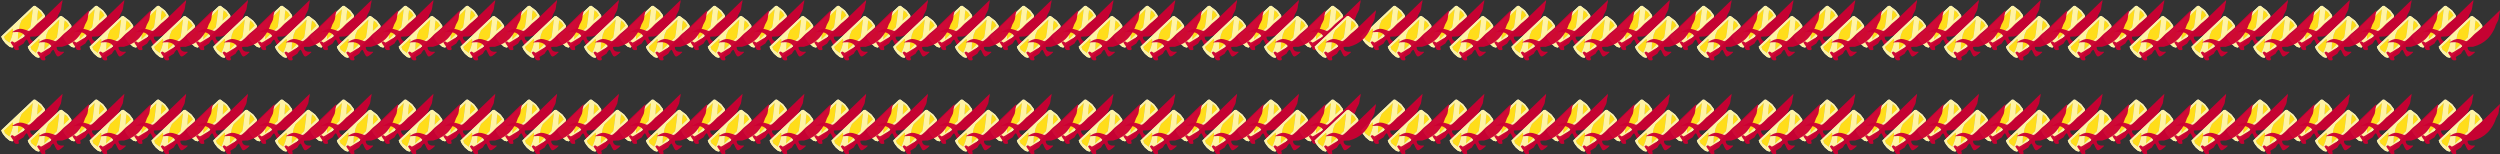 <?xml version="1.0" encoding="UTF-8" standalone="no"?>
<svg xmlns:ffdec="https://www.free-decompiler.com/flash" xmlns:xlink="http://www.w3.org/1999/xlink" ffdec:objectType="frame" height="122.9px" width="1993.75px" xmlns="http://www.w3.org/2000/svg">
  <rect width="100%" height="100%" fill="#333333" stroke="none"/>
  <g transform="matrix(1.0, 0.0, 0.0, 1.0, 799.4, -15.35)">
    <use ffdec:characterId="2503" height="39.95" id="am_Holder17" transform="matrix(1.0, 0.0, 0.0, 1.0, 38.7, 15.35)" width="49.9" xlink:href="#sprite0"/>
    <use ffdec:characterId="2503" height="39.95" id="am_Holder19" transform="matrix(1.0, 0.0, 0.0, 1.0, 137.3, 15.35)" width="49.9" xlink:href="#sprite0"/>
    <use ffdec:characterId="2503" height="39.95" id="am_Holder16" transform="matrix(1.0, 0.0, 0.0, 1.0, -10.6, 15.35)" width="49.9" xlink:href="#sprite0"/>
    <use ffdec:characterId="2503" height="39.95" id="am_Holder18" transform="matrix(1.0, 0.0, 0.0, 1.0, 88.0, 15.35)" width="49.9" xlink:href="#sprite0"/>
    <use ffdec:characterId="2503" height="39.95" id="am_Holder21" transform="matrix(1.0, 0.0, 0.0, 1.0, 235.9, 15.35)" width="49.9" xlink:href="#sprite0"/>
    <use ffdec:characterId="2503" height="39.95" id="am_Holder23" transform="matrix(1.0, 0.0, 0.0, 1.0, 334.5, 15.35)" width="49.9" xlink:href="#sprite0"/>
    <use ffdec:characterId="2503" height="39.95" id="am_Holder20" transform="matrix(1.0, 0.0, 0.0, 1.0, 186.6, 15.35)" width="49.9" xlink:href="#sprite0"/>
    <use ffdec:characterId="2503" height="39.95" id="am_Holder22" transform="matrix(1.0, 0.0, 0.0, 1.0, 285.2, 15.35)" width="49.9" xlink:href="#sprite0"/>
    <use ffdec:characterId="2503" height="39.95" id="am_Holder25" transform="matrix(1.0, 0.0, 0.0, 1.0, 433.1, 15.35)" width="49.9" xlink:href="#sprite0"/>
    <use ffdec:characterId="2503" height="39.95" id="am_Holder27" transform="matrix(1.0, 0.0, 0.0, 1.0, 531.7, 15.35)" width="49.9" xlink:href="#sprite0"/>
    <use ffdec:characterId="2503" height="39.95" id="am_Holder24" transform="matrix(1.0, 0.0, 0.0, 1.0, 383.8, 15.35)" width="49.9" xlink:href="#sprite0"/>
    <use ffdec:characterId="2503" height="39.95" id="am_Holder26" transform="matrix(1.0, 0.0, 0.0, 1.0, 482.4, 15.35)" width="49.9" xlink:href="#sprite0"/>
    <use ffdec:characterId="2503" height="39.95" id="am_Holder29" transform="matrix(1.0, 0.0, 0.0, 1.0, 630.3, 15.35)" width="49.9" xlink:href="#sprite0"/>
    <use ffdec:characterId="2503" height="39.95" id="am_Holder31" transform="matrix(1.0, 0.0, 0.0, 1.0, 728.9, 15.35)" width="49.9" xlink:href="#sprite0"/>
    <use ffdec:characterId="2503" height="39.95" id="am_Holder28" transform="matrix(1.0, 0.0, 0.0, 1.0, 581.0, 15.35)" width="49.9" xlink:href="#sprite0"/>
    <use ffdec:characterId="2503" height="39.95" id="am_Holder30" transform="matrix(1.0, 0.0, 0.0, 1.0, 679.6, 15.35)" width="49.9" xlink:href="#sprite0"/>
    <use ffdec:characterId="2503" height="39.95" id="am_Holder1" transform="matrix(1.0, 0.0, 0.0, 1.0, -750.1, 15.35)" width="49.9" xlink:href="#sprite0"/>
    <use ffdec:characterId="2503" height="39.95" id="am_Holder3" transform="matrix(1.0, 0.0, 0.0, 1.0, -651.5, 15.35)" width="49.9" xlink:href="#sprite0"/>
    <use ffdec:characterId="2503" height="39.95" id="am_Holder0" transform="matrix(1.0, 0.0, 0.0, 1.0, -799.4, 15.35)" width="49.9" xlink:href="#sprite0"/>
    <use ffdec:characterId="2503" height="39.95" id="am_Holder2" transform="matrix(1.0, 0.0, 0.0, 1.0, -700.8, 15.35)" width="49.9" xlink:href="#sprite0"/>
    <use ffdec:characterId="2503" height="39.95" id="am_Holder5" transform="matrix(1.0, 0.0, 0.0, 1.0, -552.9, 15.35)" width="49.9" xlink:href="#sprite0"/>
    <use ffdec:characterId="2503" height="39.95" id="am_Holder7" transform="matrix(1.0, 0.0, 0.0, 1.0, -454.3, 15.35)" width="49.9" xlink:href="#sprite0"/>
    <use ffdec:characterId="2503" height="39.95" id="am_Holder4" transform="matrix(1.0, 0.0, 0.0, 1.0, -602.2, 15.35)" width="49.9" xlink:href="#sprite0"/>
    <use ffdec:characterId="2503" height="39.95" id="am_Holder6" transform="matrix(1.0, 0.0, 0.0, 1.0, -503.6, 15.35)" width="49.9" xlink:href="#sprite0"/>
    <use ffdec:characterId="2503" height="39.95" id="am_Holder9" transform="matrix(1.0, 0.0, 0.0, 1.0, -355.7, 15.35)" width="49.9" xlink:href="#sprite0"/>
    <use ffdec:characterId="2503" height="39.95" id="am_Holder11" transform="matrix(1.0, 0.0, 0.0, 1.0, -257.1, 15.35)" width="49.9" xlink:href="#sprite0"/>
    <use ffdec:characterId="2503" height="39.95" id="am_Holder8" transform="matrix(1.0, 0.0, 0.0, 1.0, -405.0, 15.35)" width="49.9" xlink:href="#sprite0"/>
    <use ffdec:characterId="2503" height="39.95" id="am_Holder10" transform="matrix(1.0, 0.0, 0.0, 1.0, -306.4, 15.35)" width="49.9" xlink:href="#sprite0"/>
    <use ffdec:characterId="2503" height="39.95" id="am_Holder13" transform="matrix(1.0, 0.0, 0.0, 1.0, -158.5, 15.35)" width="49.9" xlink:href="#sprite0"/>
    <use ffdec:characterId="2503" height="39.95" id="am_Holder15" transform="matrix(1.0, 0.0, 0.0, 1.0, -59.9, 15.35)" width="49.9" xlink:href="#sprite0"/>
    <use ffdec:characterId="2503" height="39.95" id="am_Holder12" transform="matrix(1.0, 0.0, 0.0, 1.0, -207.8, 15.35)" width="49.9" xlink:href="#sprite0"/>
    <use ffdec:characterId="2503" height="39.95" id="am_Holder14" transform="matrix(1.0, 0.0, 0.0, 1.0, -109.2, 15.35)" width="49.9" xlink:href="#sprite0"/>
    <use ffdec:characterId="2503" height="39.95" id="am_Holder49" transform="matrix(1.0, 0.0, 0.0, 1.0, -334.55, 23.5)" width="49.9" xlink:href="#sprite0"/>
    <use ffdec:characterId="2503" height="39.95" id="am_Holder51" transform="matrix(1.0, 0.0, 0.0, 1.0, -235.95, 23.5)" width="49.9" xlink:href="#sprite0"/>
    <use ffdec:characterId="2503" height="39.95" id="am_Holder48" transform="matrix(1.0, 0.0, 0.0, 1.0, -383.85, 23.5)" width="49.9" xlink:href="#sprite0"/>
    <use ffdec:characterId="2503" height="39.95" id="am_Holder50" transform="matrix(1.0, 0.0, 0.0, 1.0, -285.25, 23.5)" width="49.9" xlink:href="#sprite0"/>
    <use ffdec:characterId="2503" height="39.95" id="am_Holder53" transform="matrix(1.0, 0.0, 0.0, 1.0, -137.35, 23.5)" width="49.9" xlink:href="#sprite0"/>
    <use ffdec:characterId="2503" height="39.95" id="am_Holder55" transform="matrix(1.0, 0.0, 0.0, 1.0, -38.75, 23.5)" width="49.9" xlink:href="#sprite0"/>
    <use ffdec:characterId="2503" height="39.95" id="am_Holder52" transform="matrix(1.0, 0.0, 0.0, 1.0, -186.65, 23.5)" width="49.9" xlink:href="#sprite0"/>
    <use ffdec:characterId="2503" height="39.95" id="am_Holder54" transform="matrix(1.0, 0.0, 0.0, 1.0, -88.05, 23.5)" width="49.9" xlink:href="#sprite0"/>
    <use ffdec:characterId="2503" height="39.95" id="am_Holder57" transform="matrix(1.0, 0.0, 0.0, 1.0, 59.85, 23.5)" width="49.9" xlink:href="#sprite0"/>
    <use ffdec:characterId="2503" height="39.95" id="am_Holder59" transform="matrix(1.0, 0.0, 0.0, 1.0, 158.45, 23.5)" width="49.9" xlink:href="#sprite0"/>
    <use ffdec:characterId="2503" height="39.95" id="am_Holder56" transform="matrix(1.0, 0.0, 0.0, 1.0, 10.55, 23.5)" width="49.9" xlink:href="#sprite0"/>
    <use ffdec:characterId="2503" height="39.95" id="am_Holder58" transform="matrix(1.0, 0.0, 0.0, 1.0, 109.15, 23.5)" width="49.9" xlink:href="#sprite0"/>
    <use ffdec:characterId="2503" height="39.95" id="am_Holder61" transform="matrix(1.0, 0.0, 0.0, 1.0, 248.05, 23.5)" width="49.9" xlink:href="#sprite0"/>
    <use ffdec:characterId="2503" height="39.95" id="am_Holder63" transform="matrix(1.0, 0.0, 0.0, 1.0, 355.65, 23.5)" width="49.9" xlink:href="#sprite0"/>
    <use ffdec:characterId="2503" height="39.95" id="am_Holder60" transform="matrix(1.0, 0.0, 0.0, 1.0, 207.75, 23.5)" width="49.9" xlink:href="#sprite0"/>
    <use ffdec:characterId="2503" height="39.95" id="am_Holder62" transform="matrix(1.0, 0.0, 0.0, 1.0, 306.35, 23.5)" width="49.9" xlink:href="#sprite0"/>
    <use ffdec:characterId="2503" height="39.95" id="am_Holder33" transform="matrix(1.0, 0.0, 0.0, 1.0, 827.5, 15.35)" width="49.9" xlink:href="#sprite0"/>
    <use ffdec:characterId="2503" height="39.95" id="am_Holder35" transform="matrix(1.0, 0.0, 0.0, 1.0, 926.1, 15.35)" width="49.9" xlink:href="#sprite0"/>
    <use ffdec:characterId="2503" height="39.95" id="am_Holder32" transform="matrix(1.0, 0.0, 0.0, 1.0, 778.2, 15.35)" width="49.9" xlink:href="#sprite0"/>
    <use ffdec:characterId="2503" height="39.95" id="am_Holder34" transform="matrix(1.0, 0.0, 0.0, 1.0, 876.8, 15.35)" width="49.9" xlink:href="#sprite0"/>
    <use ffdec:characterId="2503" height="39.95" id="am_Holder37" transform="matrix(1.0, 0.0, 0.0, 1.0, 1024.7, 15.35)" width="49.9" xlink:href="#sprite0"/>
    <use ffdec:characterId="2503" height="39.95" id="am_Holder39" transform="matrix(1.0, 0.0, 0.0, 1.0, 1123.3, 15.35)" width="49.9" xlink:href="#sprite0"/>
    <use ffdec:characterId="2503" height="39.95" id="am_Holder36" transform="matrix(1.0, 0.0, 0.0, 1.0, 975.4, 15.35)" width="49.9" xlink:href="#sprite0"/>
    <use ffdec:characterId="2503" height="39.95" id="am_Holder38" transform="matrix(1.0, 0.0, 0.0, 1.0, 1074.0, 15.35)" width="49.9" xlink:href="#sprite0"/>
    <use ffdec:characterId="2503" height="39.95" id="am_Holder41" transform="matrix(1.0, 0.0, 0.0, 1.0, -728.95, 23.5)" width="49.9" xlink:href="#sprite0"/>
    <use ffdec:characterId="2503" height="39.95" id="am_Holder43" transform="matrix(1.0, 0.0, 0.0, 1.0, -630.35, 23.5)" width="49.9" xlink:href="#sprite0"/>
    <use ffdec:characterId="2503" height="39.95" id="am_Holder40" transform="matrix(1.0, 0.0, 0.0, 1.0, -778.25, 23.5)" width="49.9" xlink:href="#sprite0"/>
    <use ffdec:characterId="2503" height="39.95" id="am_Holder42" transform="matrix(1.0, 0.0, 0.0, 1.0, -679.65, 23.5)" width="49.9" xlink:href="#sprite0"/>
    <use ffdec:characterId="2503" height="39.95" id="am_Holder45" transform="matrix(1.0, 0.0, 0.0, 1.0, -531.75, 23.5)" width="49.9" xlink:href="#sprite0"/>
    <use ffdec:characterId="2503" height="39.95" id="am_Holder47" transform="matrix(1.0, 0.0, 0.0, 1.0, -433.15, 23.5)" width="49.9" xlink:href="#sprite0"/>
    <use ffdec:characterId="2503" height="39.95" id="am_Holder44" transform="matrix(1.0, 0.0, 0.0, 1.0, -581.05, 23.5)" width="49.9" xlink:href="#sprite0"/>
    <use ffdec:characterId="2503" height="39.95" id="am_Holder46" transform="matrix(1.0, 0.0, 0.0, 1.0, -482.45, 23.5)" width="49.9" xlink:href="#sprite0"/>
    <use ffdec:characterId="2503" height="39.95" id="am_Holder65" transform="matrix(1.0, 0.0, 0.0, 1.0, 454.25, 23.5)" width="49.9" xlink:href="#sprite0"/>
    <use ffdec:characterId="2503" height="39.95" id="am_Holder64" transform="matrix(1.0, 0.0, 0.0, 1.0, 404.95, 23.5)" width="49.9" xlink:href="#sprite0"/>
    <use ffdec:characterId="2503" height="39.95" id="am_Holder67" transform="matrix(1.0, 0.0, 0.0, 1.0, 552.85, 23.5)" width="49.9" xlink:href="#sprite0"/>
    <use ffdec:characterId="2503" height="39.95" id="am_Holder69" transform="matrix(1.0, 0.0, 0.0, 1.0, 651.45, 23.5)" width="49.9" xlink:href="#sprite0"/>
    <use ffdec:characterId="2503" height="39.95" id="am_Holder66" transform="matrix(1.0, 0.0, 0.0, 1.0, 503.55, 23.5)" width="49.9" xlink:href="#sprite0"/>
    <use ffdec:characterId="2503" height="39.95" id="am_Holder68" transform="matrix(1.0, 0.0, 0.0, 1.0, 602.15, 23.5)" width="49.9" xlink:href="#sprite0"/>
    <use ffdec:characterId="2503" height="39.95" id="am_Holder71" transform="matrix(1.0, 0.0, 0.0, 1.0, 750.05, 23.5)" width="49.9" xlink:href="#sprite0"/>
    <use ffdec:characterId="2503" height="39.95" id="am_Holder70" transform="matrix(1.0, 0.0, 0.0, 1.0, 700.75, 23.5)" width="49.9" xlink:href="#sprite0"/>
    <use ffdec:characterId="2503" height="39.95" id="am_Holder73" transform="matrix(1.0, 0.0, 0.0, 1.0, 848.65, 23.5)" width="49.9" xlink:href="#sprite0"/>
    <use ffdec:characterId="2503" height="39.95" id="am_Holder75" transform="matrix(1.0, 0.0, 0.0, 1.0, 947.25, 23.5)" width="49.9" xlink:href="#sprite0"/>
    <use ffdec:characterId="2503" height="39.95" id="am_Holder72" transform="matrix(1.0, 0.0, 0.0, 1.0, 799.35, 23.5)" width="49.9" xlink:href="#sprite0"/>
    <use ffdec:characterId="2503" height="39.95" id="am_Holder74" transform="matrix(1.0, 0.0, 0.0, 1.0, 897.95, 23.5)" width="49.9" xlink:href="#sprite0"/>
    <use ffdec:characterId="2503" height="39.95" id="am_Holder77" transform="matrix(1.0, 0.0, 0.0, 1.0, 1045.85, 23.5)" width="49.9" xlink:href="#sprite0"/>
    <use ffdec:characterId="2503" height="39.95" id="am_Holder79" transform="matrix(1.0, 0.0, 0.0, 1.0, 1144.45, 23.5)" width="49.9" xlink:href="#sprite0"/>
    <use ffdec:characterId="2503" height="39.95" id="am_Holder76" transform="matrix(1.0, 0.0, 0.0, 1.0, 996.55, 23.5)" width="49.9" xlink:href="#sprite0"/>
    <use ffdec:characterId="2503" height="39.95" id="am_Holder78" transform="matrix(1.0, 0.0, 0.0, 1.0, 1095.15, 23.5)" width="49.9" xlink:href="#sprite0"/>
    <use ffdec:characterId="2503" height="39.95" id="am_Holder97" transform="matrix(1.0, 0.0, 0.0, 1.0, 38.7, 90.15)" width="49.9" xlink:href="#sprite0"/>
    <use ffdec:characterId="2503" height="39.95" id="am_Holder99" transform="matrix(1.0, 0.0, 0.0, 1.0, 137.3, 90.15)" width="49.9" xlink:href="#sprite0"/>
    <use ffdec:characterId="2503" height="39.95" id="am_Holder96" transform="matrix(1.0, 0.0, 0.0, 1.0, -10.6, 90.15)" width="49.9" xlink:href="#sprite0"/>
    <use ffdec:characterId="2503" height="39.95" id="am_Holder98" transform="matrix(1.0, 0.0, 0.0, 1.0, 88.0, 90.15)" width="49.9" xlink:href="#sprite0"/>
    <use ffdec:characterId="2503" height="39.95" id="am_Holder101" transform="matrix(1.0, 0.0, 0.0, 1.0, 235.9, 90.15)" width="49.9" xlink:href="#sprite0"/>
    <use ffdec:characterId="2503" height="39.95" id="am_Holder103" transform="matrix(1.0, 0.0, 0.0, 1.0, 334.5, 90.15)" width="49.9" xlink:href="#sprite0"/>
    <use ffdec:characterId="2503" height="39.95" id="am_Holder100" transform="matrix(1.0, 0.0, 0.0, 1.0, 186.6, 90.15)" width="49.9" xlink:href="#sprite0"/>
    <use ffdec:characterId="2503" height="39.95" id="am_Holder102" transform="matrix(1.0, 0.0, 0.0, 1.0, 285.2, 90.15)" width="49.9" xlink:href="#sprite0"/>
    <use ffdec:characterId="2503" height="39.95" id="am_Holder105" transform="matrix(1.0, 0.0, 0.0, 1.0, 433.1, 90.15)" width="49.9" xlink:href="#sprite0"/>
    <use ffdec:characterId="2503" height="39.95" id="am_Holder107" transform="matrix(1.0, 0.0, 0.0, 1.0, 531.7, 90.15)" width="49.9" xlink:href="#sprite0"/>
    <use ffdec:characterId="2503" height="39.95" id="am_Holder104" transform="matrix(1.0, 0.0, 0.0, 1.0, 383.8, 90.15)" width="49.9" xlink:href="#sprite0"/>
    <use ffdec:characterId="2503" height="39.95" id="am_Holder106" transform="matrix(1.0, 0.0, 0.0, 1.0, 482.4, 90.15)" width="49.9" xlink:href="#sprite0"/>
    <use ffdec:characterId="2503" height="39.95" id="am_Holder109" transform="matrix(1.0, 0.0, 0.0, 1.0, 630.3, 90.15)" width="49.9" xlink:href="#sprite0"/>
    <use ffdec:characterId="2503" height="39.95" id="am_Holder111" transform="matrix(1.0, 0.0, 0.0, 1.0, 728.9, 90.15)" width="49.9" xlink:href="#sprite0"/>
    <use ffdec:characterId="2503" height="39.95" id="am_Holder108" transform="matrix(1.0, 0.0, 0.0, 1.0, 581.0, 90.15)" width="49.9" xlink:href="#sprite0"/>
    <use ffdec:characterId="2503" height="39.95" id="am_Holder110" transform="matrix(1.0, 0.0, 0.0, 1.0, 679.6, 90.15)" width="49.9" xlink:href="#sprite0"/>
    <use ffdec:characterId="2503" height="39.95" id="am_Holder81" transform="matrix(1.0, 0.0, 0.0, 1.0, -750.1, 90.15)" width="49.9" xlink:href="#sprite0"/>
    <use ffdec:characterId="2503" height="39.95" id="am_Holder83" transform="matrix(1.0, 0.0, 0.0, 1.0, -651.5, 90.15)" width="49.9" xlink:href="#sprite0"/>
    <use ffdec:characterId="2503" height="39.95" id="am_Holder80" transform="matrix(1.0, 0.0, 0.0, 1.0, -799.4, 90.15)" width="49.9" xlink:href="#sprite0"/>
    <use ffdec:characterId="2503" height="39.95" id="am_Holder82" transform="matrix(1.0, 0.0, 0.0, 1.0, -700.8, 90.15)" width="49.9" xlink:href="#sprite0"/>
    <use ffdec:characterId="2503" height="39.95" id="am_Holder85" transform="matrix(1.0, 0.0, 0.0, 1.0, -552.9, 90.15)" width="49.9" xlink:href="#sprite0"/>
    <use ffdec:characterId="2503" height="39.95" id="am_Holder87" transform="matrix(1.0, 0.0, 0.0, 1.0, -454.3, 90.15)" width="49.9" xlink:href="#sprite0"/>
    <use ffdec:characterId="2503" height="39.95" id="am_Holder84" transform="matrix(1.0, 0.0, 0.0, 1.0, -602.2, 90.15)" width="49.9" xlink:href="#sprite0"/>
    <use ffdec:characterId="2503" height="39.95" id="am_Holder86" transform="matrix(1.0, 0.0, 0.0, 1.0, -503.6, 90.15)" width="49.9" xlink:href="#sprite0"/>
    <use ffdec:characterId="2503" height="39.95" id="am_Holder89" transform="matrix(1.0, 0.0, 0.0, 1.0, -355.7, 90.15)" width="49.9" xlink:href="#sprite0"/>
    <use ffdec:characterId="2503" height="39.95" id="am_Holder91" transform="matrix(1.0, 0.0, 0.0, 1.0, -257.1, 90.15)" width="49.9" xlink:href="#sprite0"/>
    <use ffdec:characterId="2503" height="39.95" id="am_Holder88" transform="matrix(1.0, 0.0, 0.0, 1.0, -405.0, 90.15)" width="49.9" xlink:href="#sprite0"/>
    <use ffdec:characterId="2503" height="39.95" id="am_Holder90" transform="matrix(1.0, 0.0, 0.0, 1.0, -306.4, 90.15)" width="49.9" xlink:href="#sprite0"/>
    <use ffdec:characterId="2503" height="39.95" id="am_Holder93" transform="matrix(1.0, 0.0, 0.0, 1.0, -158.5, 90.15)" width="49.9" xlink:href="#sprite0"/>
    <use ffdec:characterId="2503" height="39.95" id="am_Holder95" transform="matrix(1.0, 0.0, 0.0, 1.0, -59.9, 90.15)" width="49.9" xlink:href="#sprite0"/>
    <use ffdec:characterId="2503" height="39.95" id="am_Holder92" transform="matrix(1.0, 0.0, 0.0, 1.0, -207.8, 90.15)" width="49.9" xlink:href="#sprite0"/>
    <use ffdec:characterId="2503" height="39.95" id="am_Holder94" transform="matrix(1.0, 0.0, 0.0, 1.0, -109.2, 90.15)" width="49.9" xlink:href="#sprite0"/>
    <use ffdec:characterId="2503" height="39.95" id="am_Holder129" transform="matrix(1.0, 0.0, 0.0, 1.0, -334.55, 98.3)" width="49.9" xlink:href="#sprite0"/>
    <use ffdec:characterId="2503" height="39.95" id="am_Holder131" transform="matrix(1.0, 0.0, 0.0, 1.0, -235.95, 98.3)" width="49.9" xlink:href="#sprite0"/>
    <use ffdec:characterId="2503" height="39.95" id="am_Holder128" transform="matrix(1.0, 0.0, 0.0, 1.0, -383.85, 98.3)" width="49.9" xlink:href="#sprite0"/>
    <use ffdec:characterId="2503" height="39.95" id="am_Holder130" transform="matrix(1.0, 0.0, 0.0, 1.0, -285.25, 98.3)" width="49.9" xlink:href="#sprite0"/>
    <use ffdec:characterId="2503" height="39.95" id="am_Holder133" transform="matrix(1.0, 0.0, 0.0, 1.0, -137.35, 98.3)" width="49.9" xlink:href="#sprite0"/>
    <use ffdec:characterId="2503" height="39.95" id="am_Holder135" transform="matrix(1.0, 0.0, 0.0, 1.0, -38.75, 98.3)" width="49.9" xlink:href="#sprite0"/>
    <use ffdec:characterId="2503" height="39.95" id="am_Holder132" transform="matrix(1.0, 0.0, 0.0, 1.0, -186.65, 98.3)" width="49.9" xlink:href="#sprite0"/>
    <use ffdec:characterId="2503" height="39.95" id="am_Holder134" transform="matrix(1.0, 0.0, 0.0, 1.0, -88.05, 98.3)" width="49.9" xlink:href="#sprite0"/>
    <use ffdec:characterId="2503" height="39.95" id="am_Holder137" transform="matrix(1.0, 0.0, 0.0, 1.0, 59.85, 98.3)" width="49.9" xlink:href="#sprite0"/>
    <use ffdec:characterId="2503" height="39.95" id="am_Holder139" transform="matrix(1.0, 0.0, 0.0, 1.0, 158.45, 98.3)" width="49.9" xlink:href="#sprite0"/>
    <use ffdec:characterId="2503" height="39.95" id="am_Holder136" transform="matrix(1.0, 0.0, 0.0, 1.0, 10.55, 98.3)" width="49.9" xlink:href="#sprite0"/>
    <use ffdec:characterId="2503" height="39.95" id="am_Holder138" transform="matrix(1.0, 0.0, 0.0, 1.0, 109.15, 98.3)" width="49.9" xlink:href="#sprite0"/>
    <use ffdec:characterId="2503" height="39.95" id="am_Holder141" transform="matrix(1.0, 0.0, 0.0, 1.0, 248.05, 98.3)" width="49.9" xlink:href="#sprite0"/>
    <use ffdec:characterId="2503" height="39.95" id="am_Holder143" transform="matrix(1.0, 0.0, 0.0, 1.0, 355.65, 98.3)" width="49.9" xlink:href="#sprite0"/>
    <use ffdec:characterId="2503" height="39.95" id="am_Holder140" transform="matrix(1.0, 0.0, 0.0, 1.0, 207.75, 98.3)" width="49.9" xlink:href="#sprite0"/>
    <use ffdec:characterId="2503" height="39.95" id="am_Holder142" transform="matrix(1.0, 0.0, 0.0, 1.0, 306.35, 98.3)" width="49.9" xlink:href="#sprite0"/>
    <use ffdec:characterId="2503" height="39.95" id="am_Holder113" transform="matrix(1.0, 0.0, 0.0, 1.0, 827.5, 90.15)" width="49.9" xlink:href="#sprite0"/>
    <use ffdec:characterId="2503" height="39.95" id="am_Holder115" transform="matrix(1.0, 0.0, 0.0, 1.0, 926.1, 90.15)" width="49.9" xlink:href="#sprite0"/>
    <use ffdec:characterId="2503" height="39.95" id="am_Holder112" transform="matrix(1.0, 0.0, 0.0, 1.0, 778.2, 90.15)" width="49.9" xlink:href="#sprite0"/>
    <use ffdec:characterId="2503" height="39.95" id="am_Holder114" transform="matrix(1.0, 0.0, 0.0, 1.0, 876.8, 90.15)" width="49.9" xlink:href="#sprite0"/>
    <use ffdec:characterId="2503" height="39.95" id="am_Holder117" transform="matrix(1.0, 0.0, 0.0, 1.0, 1024.7, 90.15)" width="49.9" xlink:href="#sprite0"/>
    <use ffdec:characterId="2503" height="39.95" id="am_Holder119" transform="matrix(1.0, 0.0, 0.0, 1.0, 1123.3, 90.15)" width="49.9" xlink:href="#sprite0"/>
    <use ffdec:characterId="2503" height="39.95" id="am_Holder116" transform="matrix(1.0, 0.0, 0.0, 1.0, 975.4, 90.15)" width="49.9" xlink:href="#sprite0"/>
    <use ffdec:characterId="2503" height="39.95" id="am_Holder118" transform="matrix(1.0, 0.0, 0.0, 1.0, 1074.0, 90.15)" width="49.9" xlink:href="#sprite0"/>
    <use ffdec:characterId="2503" height="39.95" id="am_Holder121" transform="matrix(1.0, 0.0, 0.0, 1.0, -728.95, 98.3)" width="49.9" xlink:href="#sprite0"/>
    <use ffdec:characterId="2503" height="39.95" id="am_Holder123" transform="matrix(1.0, 0.0, 0.0, 1.0, -630.35, 98.3)" width="49.9" xlink:href="#sprite0"/>
    <use ffdec:characterId="2503" height="39.95" id="am_Holder120" transform="matrix(1.0, 0.0, 0.0, 1.0, -778.25, 98.3)" width="49.9" xlink:href="#sprite0"/>
    <use ffdec:characterId="2503" height="39.95" id="am_Holder122" transform="matrix(1.0, 0.0, 0.0, 1.0, -679.65, 98.3)" width="49.9" xlink:href="#sprite0"/>
    <use ffdec:characterId="2503" height="39.95" id="am_Holder125" transform="matrix(1.0, 0.0, 0.0, 1.0, -531.75, 98.3)" width="49.9" xlink:href="#sprite0"/>
    <use ffdec:characterId="2503" height="39.95" id="am_Holder127" transform="matrix(1.0, 0.0, 0.0, 1.0, -433.15, 98.3)" width="49.9" xlink:href="#sprite0"/>
    <use ffdec:characterId="2503" height="39.95" id="am_Holder124" transform="matrix(1.0, 0.0, 0.0, 1.0, -581.05, 98.3)" width="49.9" xlink:href="#sprite0"/>
    <use ffdec:characterId="2503" height="39.95" id="am_Holder126" transform="matrix(1.0, 0.0, 0.0, 1.0, -482.45, 98.3)" width="49.9" xlink:href="#sprite0"/>
    <use ffdec:characterId="2503" height="39.95" id="am_Holder145" transform="matrix(1.0, 0.0, 0.0, 1.0, 454.25, 98.3)" width="49.9" xlink:href="#sprite0"/>
    <use ffdec:characterId="2503" height="39.95" id="am_Holder144" transform="matrix(1.0, 0.0, 0.0, 1.0, 404.95, 98.3)" width="49.9" xlink:href="#sprite0"/>
    <use ffdec:characterId="2503" height="39.95" id="am_Holder147" transform="matrix(1.0, 0.0, 0.0, 1.0, 552.85, 98.3)" width="49.9" xlink:href="#sprite0"/>
    <use ffdec:characterId="2503" height="39.95" id="am_Holder149" transform="matrix(1.0, 0.0, 0.0, 1.0, 651.45, 98.3)" width="49.9" xlink:href="#sprite0"/>
    <use ffdec:characterId="2503" height="39.95" id="am_Holder146" transform="matrix(1.0, 0.0, 0.0, 1.0, 503.55, 98.3)" width="49.9" xlink:href="#sprite0"/>
    <use ffdec:characterId="2503" height="39.95" id="am_Holder148" transform="matrix(1.0, 0.0, 0.0, 1.0, 602.15, 98.3)" width="49.9" xlink:href="#sprite0"/>
    <use ffdec:characterId="2503" height="39.95" id="am_Holder151" transform="matrix(1.0, 0.0, 0.0, 1.0, 750.05, 98.3)" width="49.9" xlink:href="#sprite0"/>
    <use ffdec:characterId="2503" height="39.95" id="am_Holder150" transform="matrix(1.0, 0.0, 0.0, 1.0, 700.75, 98.3)" width="49.9" xlink:href="#sprite0"/>
    <use ffdec:characterId="2503" height="39.95" id="am_Holder153" transform="matrix(1.0, 0.0, 0.0, 1.0, 848.65, 98.3)" width="49.9" xlink:href="#sprite0"/>
    <use ffdec:characterId="2503" height="39.95" id="am_Holder155" transform="matrix(1.0, 0.0, 0.0, 1.0, 947.25, 98.3)" width="49.9" xlink:href="#sprite0"/>
    <use ffdec:characterId="2503" height="39.95" id="am_Holder152" transform="matrix(1.0, 0.0, 0.0, 1.0, 799.35, 98.3)" width="49.9" xlink:href="#sprite0"/>
    <use ffdec:characterId="2503" height="39.95" id="am_Holder154" transform="matrix(1.0, 0.0, 0.0, 1.0, 897.95, 98.3)" width="49.9" xlink:href="#sprite0"/>
    <use ffdec:characterId="2503" height="39.95" id="am_Holder157" transform="matrix(1.0, 0.0, 0.0, 1.0, 1045.85, 98.3)" width="49.9" xlink:href="#sprite0"/>
    <use ffdec:characterId="2503" height="39.95" id="am_Holder159" transform="matrix(1.0, 0.0, 0.0, 1.0, 1144.45, 98.3)" width="49.9" xlink:href="#sprite0"/>
    <use ffdec:characterId="2503" height="39.95" id="am_Holder156" transform="matrix(1.0, 0.0, 0.0, 1.0, 996.55, 98.3)" width="49.9" xlink:href="#sprite0"/>
    <use ffdec:characterId="2503" height="39.95" id="am_Holder158" transform="matrix(1.0, 0.0, 0.0, 1.0, 1095.15, 98.3)" width="49.9" xlink:href="#sprite0"/>
  </g>
  <defs>
    <g id="sprite0" transform="matrix(1.0, 0.0, 0.0, 1.0, 33.25, 21.15)">
      <use ffdec:characterId="2498" height="9.4" id="am_RareBack" transform="matrix(0.871, -0.816, 0.931, 0.993, -33.243, 8.714)" width="32.4" xlink:href="#sprite1"/>
      <use ffdec:characterId="2500" height="9.4" id="am_LegendaryBack" transform="matrix(0.871, -0.816, 0.931, 0.993, -33.243, 8.714)" width="32.4" xlink:href="#sprite2"/>
      <use ffdec:characterId="2502" height="39.95" id="am_SampleGear" transform="matrix(1.0, 0.0, 0.0, 1.0, -24.8, -21.15)" width="41.45" xlink:href="#sprite3"/>
    </g>
    <g id="sprite1" transform="matrix(1.0, 0.0, 0.0, 1.0, 14.3, 5.9)">
      <use ffdec:characterId="2497" height="9.4" transform="matrix(1.0, 0.0, 0.0, 1.0, -14.3, -5.9)" width="32.4" xlink:href="#shape0"/>
    </g>
    <g id="shape0" transform="matrix(1.0, 0.0, 0.0, 1.0, 14.3, 5.9)">
      <path d="M4.2 -4.7 L9.5 -4.7 14.05 -4.9 14.65 -4.75 11.2 -2.25 7.4 0.5 5.2 1.95 -0.3 2.0 -6.7 2.15 -3.8 -0.35 1.35 -3.6 1.95 -3.85 4.2 -4.7 M16.8 -2.4 L17.1 -0.4 16.8 1.15 16.6 1.85 16.4 1.85 15.75 1.85 13.5 1.9 12.35 1.9 11.3 1.9 14.4 -0.7 16.8 -2.4 M-12.85 -3.1 L-12.1 -4.7 -11.85 -4.7 -4.0 -4.7 Q-4.25 -3.25 -8.5 -1.25 -10.6 -0.3 -12.2 0.2 L-12.85 -3.1" fill="#b9d5d7" fill-rule="evenodd" stroke="none"/>
      <path d="M4.2 -4.7 L1.95 -3.85 1.35 -3.6 -3.8 -0.35 -6.7 2.15 -0.3 2.0 5.2 1.95 7.4 0.5 11.2 -2.25 14.65 -4.75 14.05 -4.9 9.5 -4.7 4.2 -4.7 M16.8 -2.4 L14.4 -0.7 11.3 1.9 12.35 1.9 13.5 1.9 15.75 1.85 16.4 1.85 16.6 1.85 16.8 1.15 17.1 -0.4 16.8 -2.4 M17.25 -5.35 L17.25 -5.3 18.05 -1.25 18.1 -0.65 17.75 1.9 17.7 2.45 17.15 3.15 16.75 3.5 13.7 3.4 -12.8 3.4 -13.05 3.15 -13.8 2.15 -13.95 1.65 -14.3 -0.85 -14.3 -1.15 -14.1 -3.4 Q-13.9 -4.75 -13.25 -5.8 L14.55 -5.9 16.45 -5.9 17.25 -5.35 M-12.85 -3.1 L-12.2 0.2 Q-10.6 -0.3 -8.5 -1.25 -4.25 -3.25 -4.0 -4.7 L-11.85 -4.7 -12.1 -4.7 -12.85 -3.1" fill="#e7f4f5" fill-rule="evenodd" stroke="none"/>
    </g>
    <g id="sprite2" transform="matrix(1.0, 0.0, 0.0, 1.0, 14.3, 5.9)">
      <use ffdec:characterId="2499" height="9.4" transform="matrix(1.0, 0.0, 0.0, 1.0, -14.3, -5.9)" width="32.4" xlink:href="#shape1"/>
    </g>
    <g id="shape1" transform="matrix(1.0, 0.0, 0.0, 1.0, 14.3, 5.9)">
      <path d="M4.2 -4.7 L9.5 -4.7 14.05 -4.9 14.65 -4.75 11.2 -2.25 7.4 0.5 5.2 1.95 -0.3 2.0 -6.7 2.15 -3.8 -0.35 1.35 -3.6 4.2 -4.7 M-11.85 -4.7 L-4.0 -4.7 Q-4.25 -3.25 -8.5 -1.25 -10.6 -0.3 -12.2 0.2 L-12.85 -3.1 -12.1 -4.7 -11.85 -4.7 M16.8 -2.4 L17.1 -0.4 16.8 1.15 16.6 1.85 16.4 1.85 15.75 1.85 13.5 1.9 12.35 1.9 11.3 1.9 14.4 -0.7 16.8 -2.4" fill="#ffdd1a" fill-rule="evenodd" stroke="none"/>
      <path d="M4.2 -4.7 L1.35 -3.6 -3.8 -0.35 -6.7 2.15 -0.3 2.0 5.2 1.95 7.4 0.5 11.2 -2.25 14.65 -4.75 14.05 -4.9 9.5 -4.7 4.2 -4.7 M17.25 -5.35 L17.25 -5.3 18.05 -1.25 18.1 -0.65 17.75 1.9 17.7 2.45 17.15 3.15 16.75 3.5 13.7 3.4 -12.8 3.4 -13.05 3.15 -13.8 2.15 -13.95 1.65 -14.3 -0.85 -14.3 -1.15 -14.1 -3.4 Q-13.9 -4.75 -13.25 -5.8 L14.55 -5.9 16.45 -5.9 17.25 -5.35 M16.8 -2.4 L14.4 -0.7 11.3 1.9 12.35 1.9 13.5 1.9 15.75 1.85 16.4 1.85 16.6 1.85 16.8 1.15 17.1 -0.4 16.8 -2.4 M-11.85 -4.7 L-12.1 -4.7 -12.85 -3.1 -12.2 0.2 Q-10.6 -0.3 -8.5 -1.25 -4.25 -3.25 -4.0 -4.7 L-11.85 -4.7" fill="#fff3a4" fill-rule="evenodd" stroke="none"/>
    </g>
    <g id="sprite3" transform="matrix(1.0, 0.0, 0.0, 1.0, 24.8, 21.15)">
      <use ffdec:characterId="2501" height="39.95" transform="matrix(1.0, 0.0, 0.0, 1.0, -24.8, -21.15)" width="41.45" xlink:href="#shape2"/>
    </g>
    <g id="shape2" transform="matrix(1.0, 0.0, 0.0, 1.0, 24.8, 21.15)">
      <path d="M16.6 -21.15 L16.45 -19.35 15.95 -17.4 15.7 -15.4 15.35 -13.5 14.45 -11.55 13.4 -9.6 12.75 -7.7 11.9 -5.75 Q9.45 -0.9 6.35 2.0 2.0 6.15 -4.8 8.0 L-6.75 8.0 -9.0 8.1 -9.2 8.3 -9.2 8.5 Q-9.2 9.6 -8.65 10.4 -7.6 12.0 -5.05 12.0 L-4.6 11.95 -3.55 11.95 -3.35 12.15 -3.3 12.35 -5.15 14.05 Q-7.2 15.75 -8.25 15.75 -8.75 15.75 -9.35 14.9 L-10.35 13.1 -11.2 11.25 -11.8 10.4 Q-12.5 10.4 -13.45 11.85 L-14.1 12.95 -14.45 13.55 -16.65 14.9 Q-18.65 16.1 -18.65 16.25 L-18.4 16.95 Q-18.15 17.6 -18.15 18.2 L-18.4 18.5 -18.75 18.8 -20.15 18.8 Q-21.3 18.8 -22.05 17.5 L-22.5 16.5 -22.75 15.85 -23.9 14.15 -24.8 12.7 -24.25 12.2 -23.65 11.8 Q-23.25 11.8 -22.55 12.3 L-21.75 12.85 -20.1 12.0 -17.6 10.4 -16.2 9.6 -14.85 8.9 Q-13.4 8.15 -13.4 7.7 -13.4 7.45 -13.75 6.95 L-14.95 5.8 Q-17.0 4.35 -20.0 4.35 L-21.35 4.45 -23.85 4.55 -21.3 3.05 Q-18.95 1.8 -16.85 1.8 -15.4 1.8 -12.75 2.7 L-10.4 3.55 Q-9.45 3.55 -6.7 0.9 L-4.75 -1.1 -3.6 -2.25 Q0.4 -5.35 3.6 -8.55 L10.05 -14.8 16.6 -21.15" fill="#cc0033" fill-opacity="0.957" fill-rule="evenodd" stroke="none"/>
    </g>
  </defs>
</svg>
